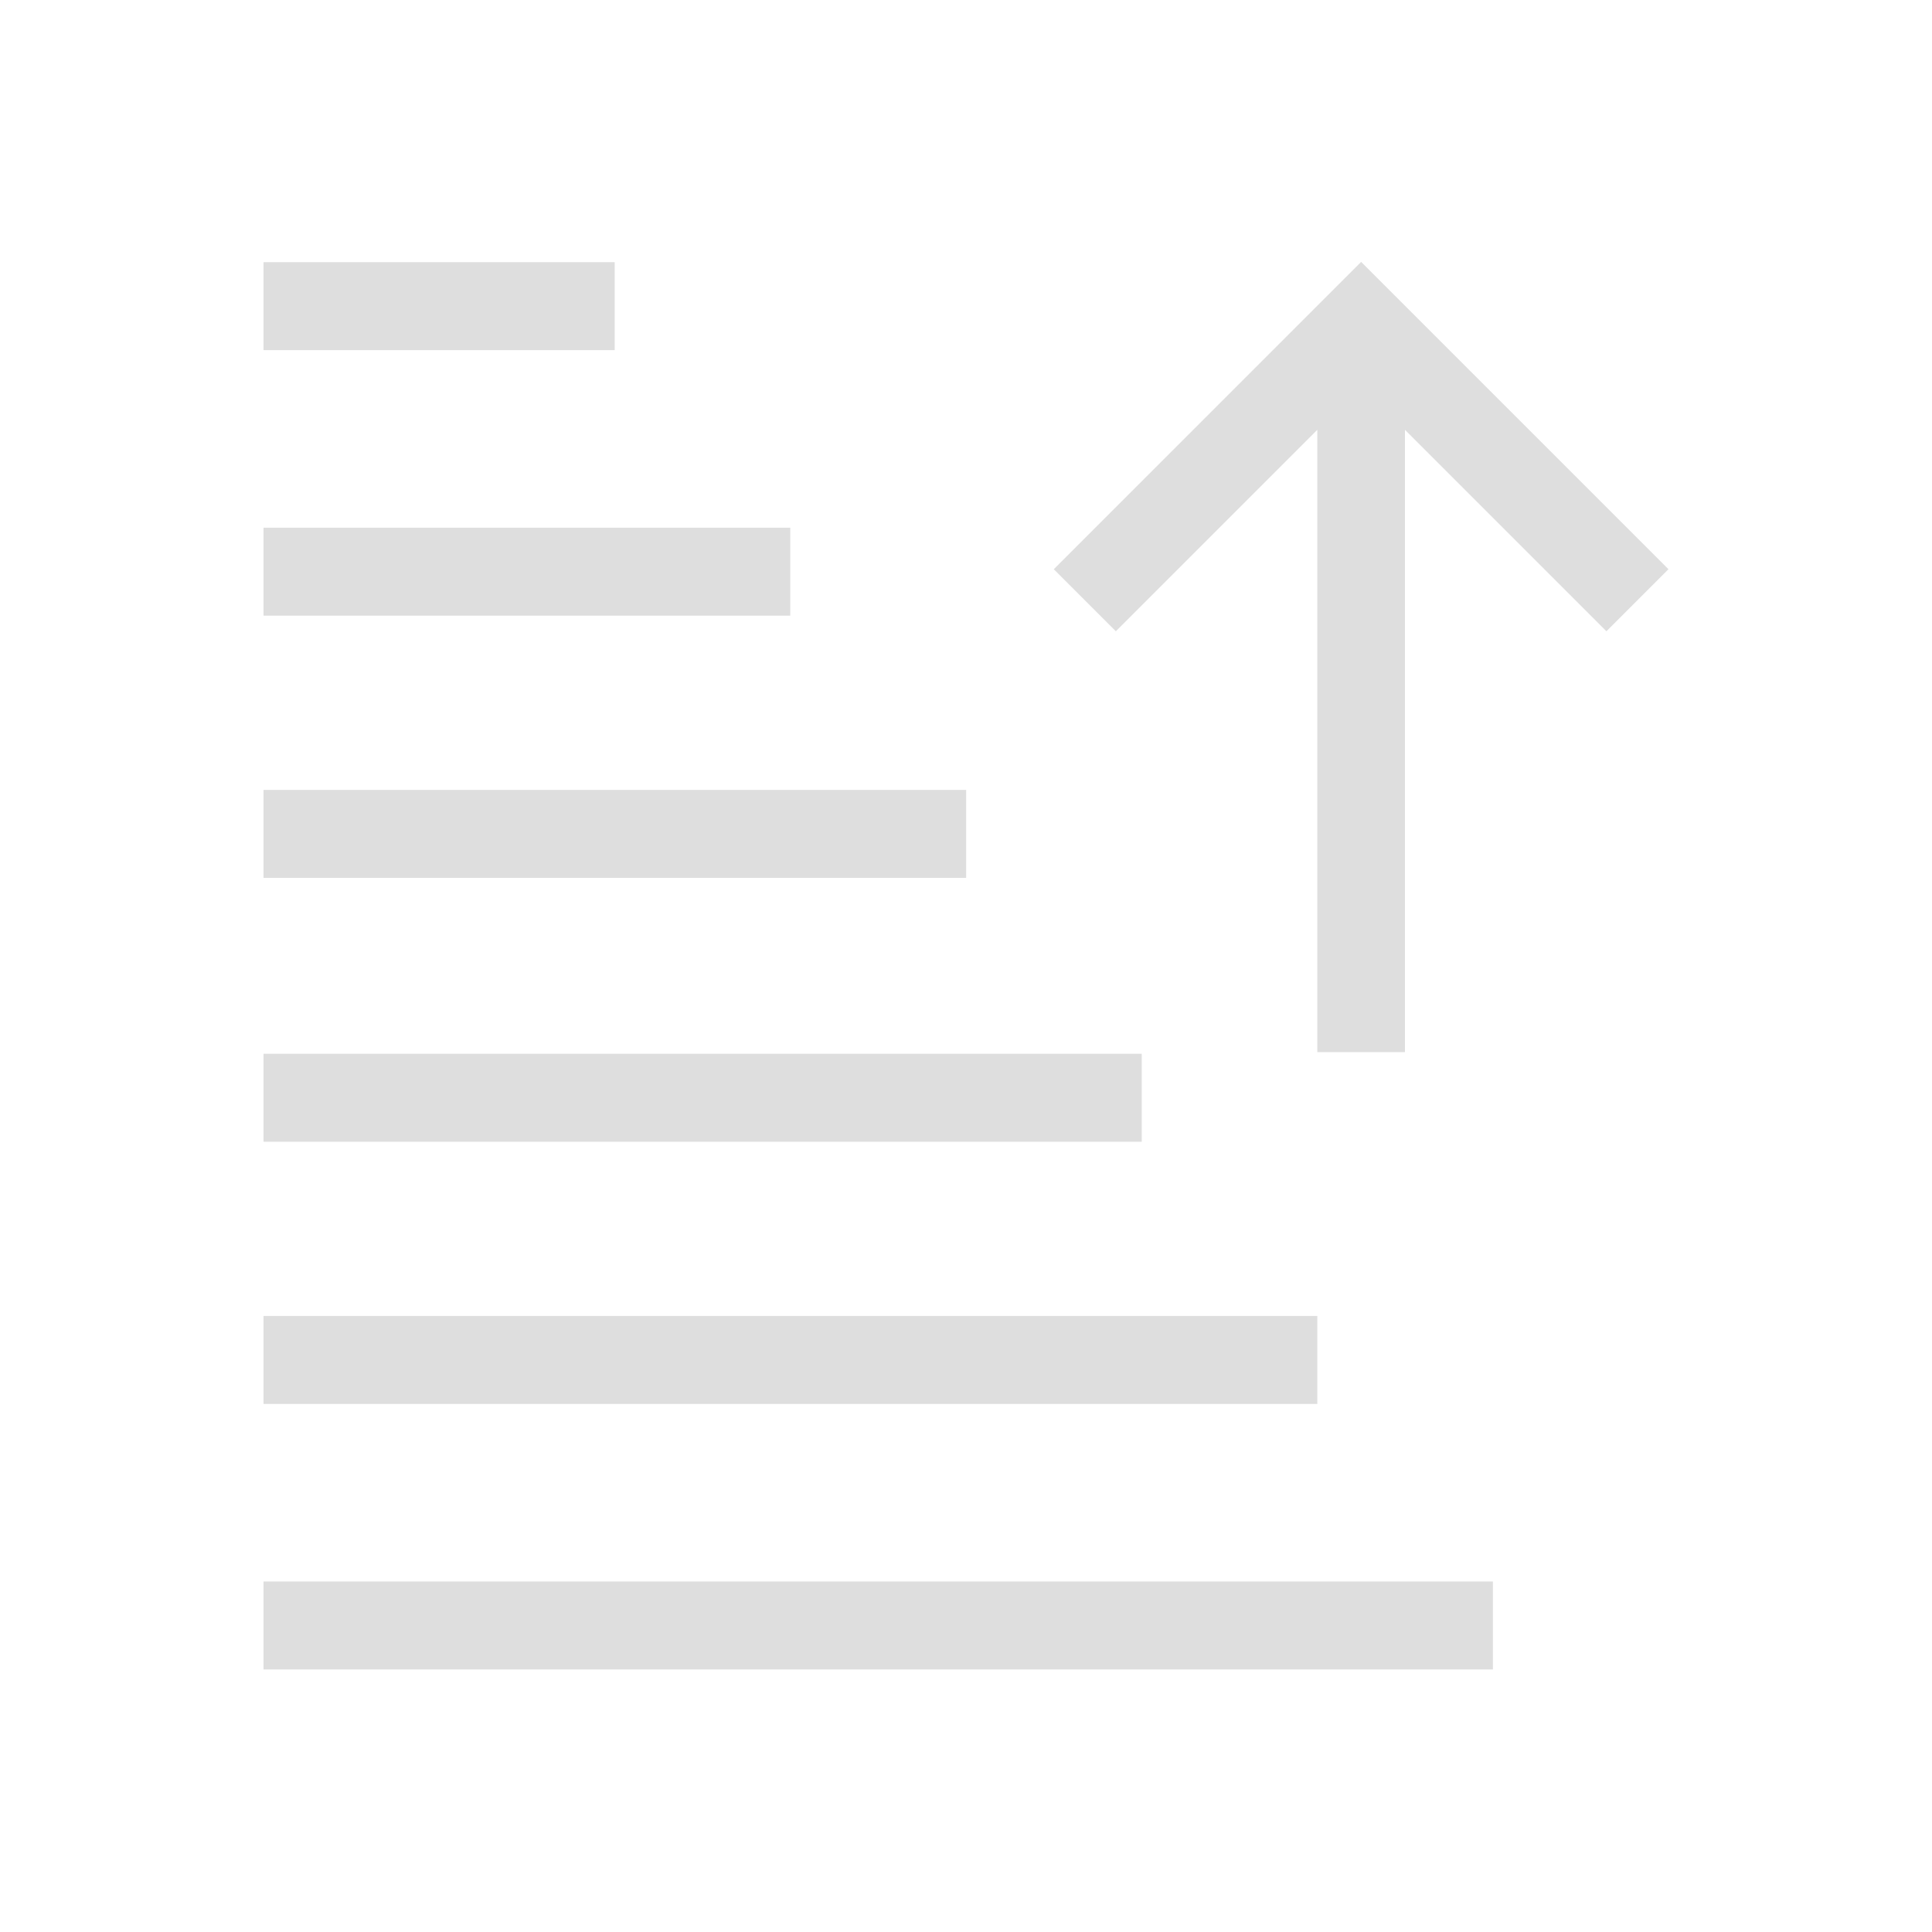 <?xml version="1.0" encoding="UTF-8"?>
<svg width="22" height="22" viewBox="0 0 5.821 5.821" xmlns="http://www.w3.org/2000/svg">
 <style id="current-color-scheme" type="text/css">.ColorScheme-Text{color:#dedede;}</style>
 <g class="ColorScheme-Text" transform="translate(0 -291.18)" fill="currentColor">
  <path d="m3.969 294.35v-1.875l-0.607 0.607-0.187-0.187 0.926-0.926 0.926 0.926-0.187 0.187-0.607-0.607v1.875z"/>
  <path d="m0.794 296.21v-0.265h3.704v0.265z"/>
  <path d="m0.794 295.41v-0.265h3.175v0.265z"/>
  <path d="m0.794 294.62v-0.265h2.646v0.265z"/>
  <path d="m0.794 291.97v0.265h1.058v-0.265z"/>
  <path d="m0.794 292.77v0.265h1.587v-0.265z"/>
  <path d="m0.794 293.56v0.265h2.117v-0.265z"/>
 </g>
</svg>
